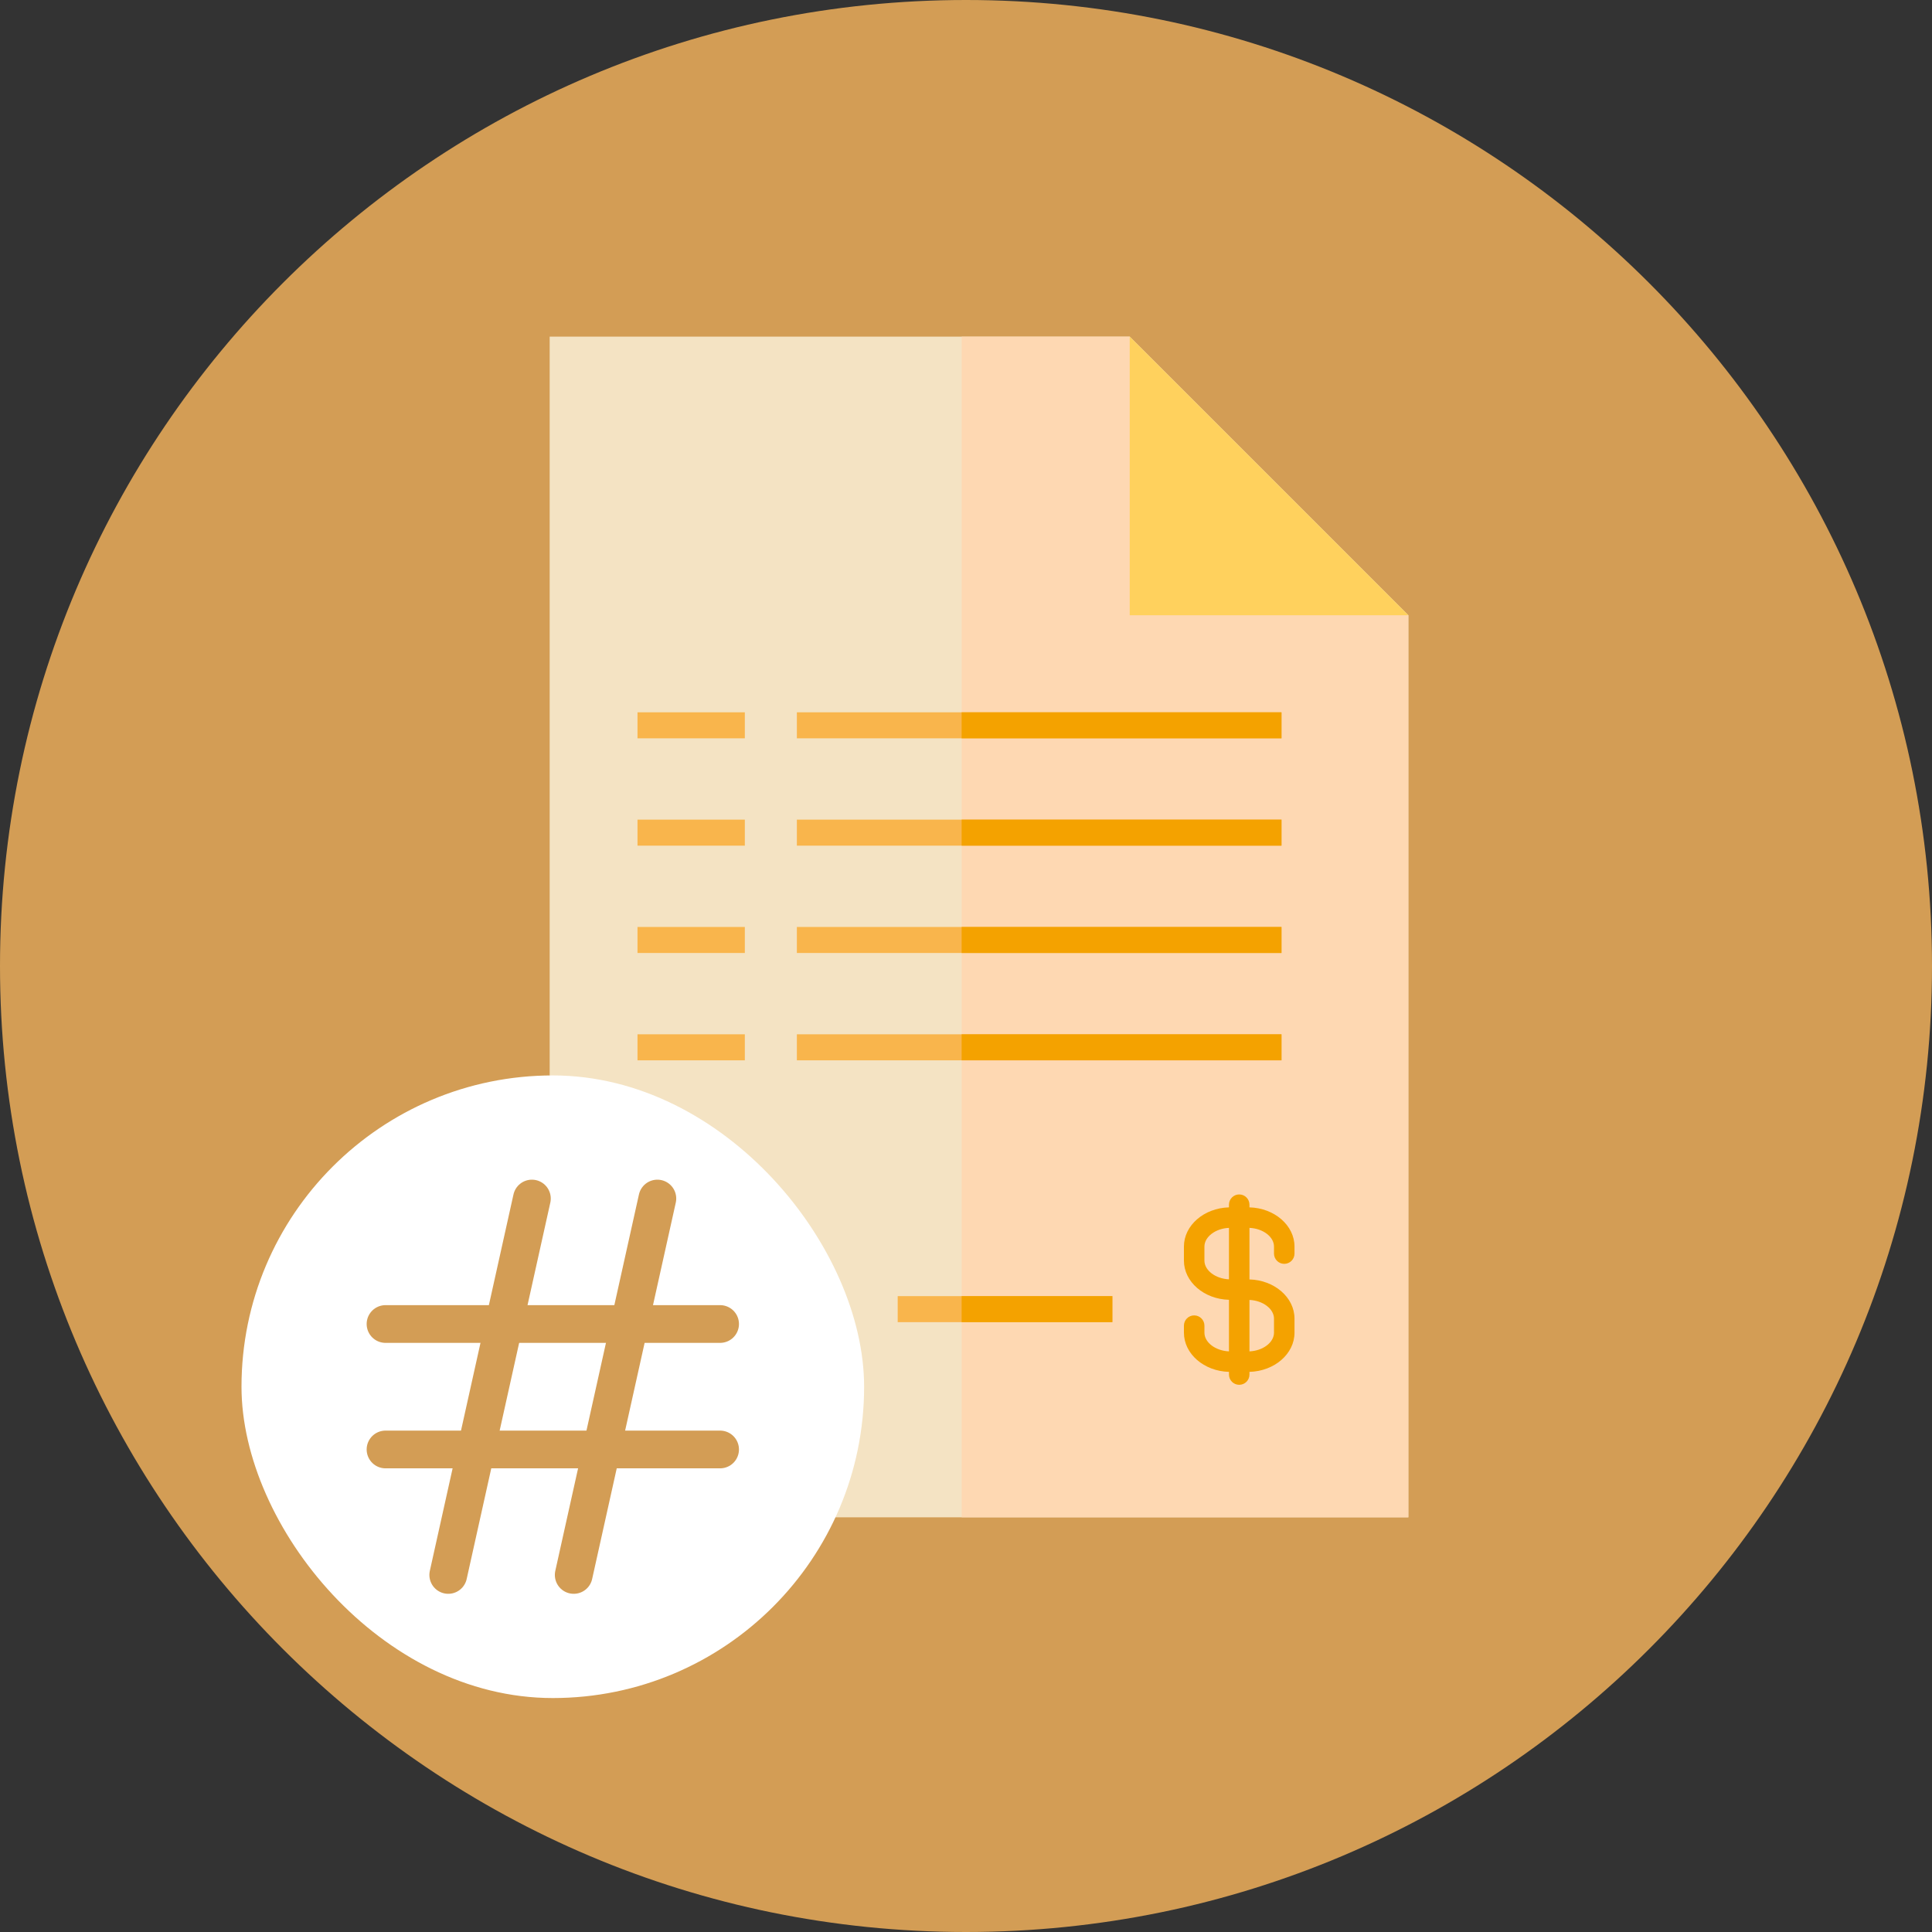 <svg width="512" height="512" viewBox="0 0 512 512" fill="none" xmlns="http://www.w3.org/2000/svg">
<rect x="0" y="0" width="512" height="512" fill="#333333" stroke="none"/>
<g clip-path="url(#clip0_4_269)">
<path d="M256 512C397.385 512 512 397.385 512 256C512 114.615 397.385 0 256 0C114.615 0 0 114.615 0 256C0 397.385 114.615 512 256 512Z" fill="#D39D55"/>
<path d="M299.386 89.212H145.67V402.101H373.226V163.052L299.386 89.212Z" fill="#F4E3C3"/>
<path d="M373.226 163.052L299.386 89.212H254.85V402.101H373.226V163.052Z" fill="#FED8B2"/>
<path d="M299.386 163.052H373.226L299.386 89.212V163.052Z" fill="#FFD15D"/>
<path d="M339.609 188.768H211.178V195.664H339.609V188.768Z" fill="#F9B54C"/>
<path d="M197.387 188.768H168.943V195.664H197.387V188.768Z" fill="#F9B54C"/>
<path d="M339.609 217.212H211.178V224.108H339.609V217.212Z" fill="#F9B54C"/>
<path d="M197.387 217.212H168.943V224.108H197.387V217.212Z" fill="#F9B54C"/>
<path d="M339.609 245.657H211.178V252.553H339.609V245.657Z" fill="#F9B54C"/>
<path d="M197.387 245.657H168.943V252.553H197.387V245.657Z" fill="#F9B54C"/>
<path d="M339.609 274.101H211.178V280.997H339.609V274.101Z" fill="#F9B54C"/>
<path d="M197.387 274.101H168.943V280.997H197.387V274.101Z" fill="#F9B54C"/>
<path d="M294.788 343.488H237.899V350.384H294.788V343.488Z" fill="#F9B54C"/>
<path d="M339.609 188.768H254.845V195.664H339.609V188.768Z" fill="#F4A200"/>
<path d="M339.609 217.212H254.845V224.108H339.609V217.212Z" fill="#F4A200"/>
<path d="M339.609 245.657H254.845V252.553H339.609V245.657Z" fill="#F4A200"/>
<path d="M339.609 274.101H254.845V280.997H339.609V274.101Z" fill="#F4A200"/>
<path d="M294.788 343.488H254.845V350.384H294.788V343.488Z" fill="#F4A200"/>
<path d="M340.34 334.932C341.84 334.932 343.057 333.715 343.057 332.215V330.358C343.057 324.731 337.737 320.144 331.121 319.965V319.255C331.121 317.755 329.904 316.538 328.404 316.538C326.904 316.538 325.687 317.755 325.687 319.255V319.965C319.071 320.144 313.751 324.73 313.751 330.358V334.071C313.751 339.698 319.071 344.285 325.687 344.463V358.128C322.125 357.973 319.186 355.768 319.186 353.168V351.311C319.186 349.811 317.969 348.594 316.469 348.594C314.969 348.594 313.752 349.811 313.752 351.311V353.168C313.752 358.795 319.072 363.382 325.688 363.56V364.27C325.688 365.77 326.905 366.987 328.405 366.987C329.905 366.987 331.122 365.77 331.122 364.27V363.56C337.738 363.381 343.058 358.795 343.058 353.168V349.455C343.058 343.828 337.738 339.241 331.122 339.062V325.397C334.684 325.552 337.623 327.757 337.623 330.357V332.214C337.624 333.715 338.839 334.932 340.34 334.932ZM319.185 334.072V330.359C319.185 327.759 322.124 325.553 325.686 325.399V339.033C322.124 338.877 319.185 336.672 319.185 334.072ZM337.624 349.456V353.169C337.624 355.769 334.685 357.974 331.123 358.129V344.495C334.684 344.65 337.624 346.857 337.624 349.456Z" fill="#F4A200"/>
<rect x="64" y="285" width="165" height="165" rx="82.5" fill="white"/>
<path d="M152.042 417.375L174.208 317.625" stroke="#D39D55" stroke-width="10" stroke-linecap="round" stroke-linejoin="round"/>
<path d="M118.792 417.375L140.958 317.625" stroke="#D39D55" stroke-width="10" stroke-linecap="round" stroke-linejoin="round"/>
<path d="M190.833 350.875H102.167" stroke="#D39D55" stroke-width="10" stroke-linecap="round" stroke-linejoin="round"/>
<path d="M102.167 384.125H190.833" stroke="#D39D55" stroke-width="10" stroke-linecap="round" stroke-linejoin="round"/>
</g>
<defs>
<clipPath id="clip0_4_269">
<rect width="512" height="512" fill="white"/>
</clipPath>
</defs>
</svg>
